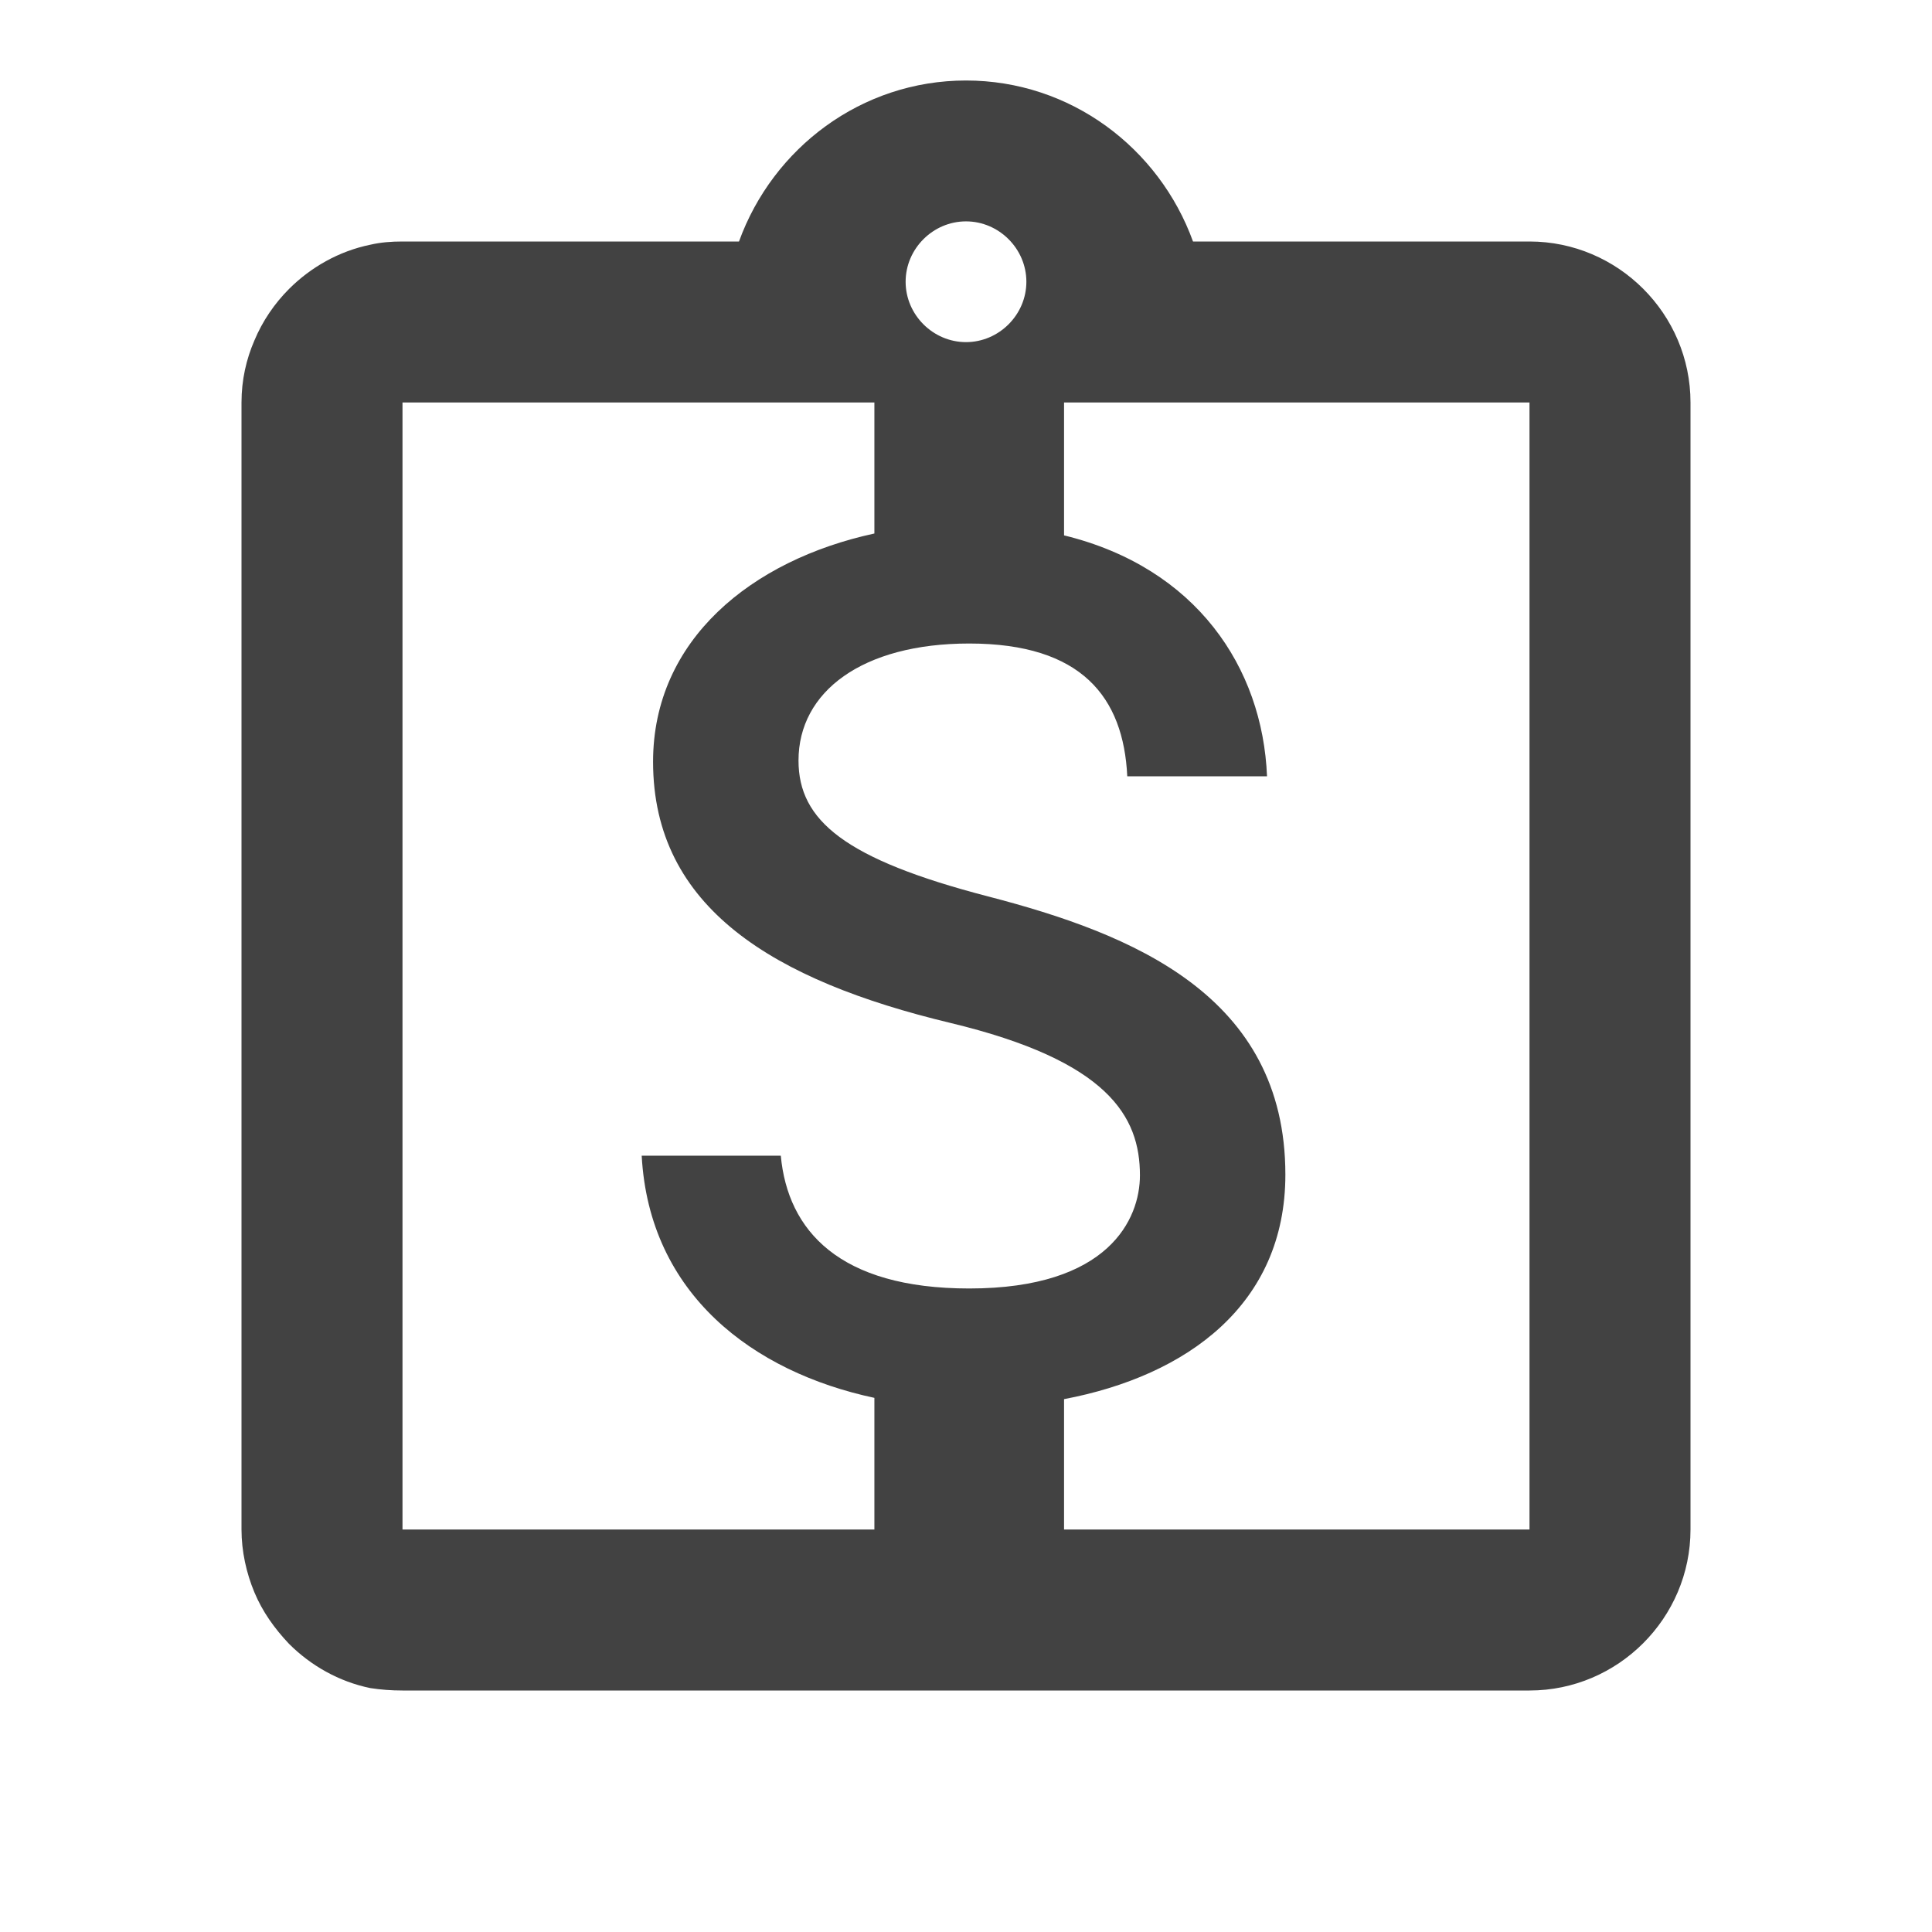 <svg width="36" height="36" viewBox="0 0 36 36" fill="none" xmlns="http://www.w3.org/2000/svg">
<path d="M28.5 4.5H22.23C21.6 2.76 19.95 1.5 18 1.5C16.05 1.5 14.4 2.76 13.77 4.5H7.5C7.29 4.5 7.095 4.515 6.9 4.56C6.315 4.68 5.79 4.98 5.385 5.385C5.115 5.655 4.89 5.985 4.74 6.345C4.59 6.69 4.5 7.08 4.5 7.5V28.5C4.5 28.905 4.59 29.31 4.74 29.67C4.89 30.03 5.115 30.345 5.385 30.63C5.79 31.035 6.315 31.335 6.9 31.455C7.095 31.485 7.29 31.5 7.5 31.5H28.5C30.15 31.5 31.5 30.15 31.5 28.5V7.5C31.5 5.85 30.15 4.5 28.5 4.5ZM18 4.125C18.615 4.125 19.125 4.635 19.125 5.25C19.125 5.865 18.615 6.375 18 6.375C17.385 6.375 16.875 5.865 16.875 5.25C16.875 4.635 17.385 4.125 18 4.125ZM28.5 28.5H7.5V7.5H28.5V28.5Z" fill="#424242"/>
<path d="M18.413 16.704C15.739 16.009 14.879 15.29 14.879 14.171C14.879 12.887 16.069 11.991 18.06 11.991C20.157 11.991 20.934 12.993 21.005 14.465H23.609C23.527 12.439 22.29 10.577 19.827 9.976V7.396H16.293V9.941C14.007 10.436 12.169 11.921 12.169 14.194C12.169 16.916 14.419 18.271 17.706 19.06C20.652 19.767 21.241 20.804 21.241 21.9C21.241 22.713 20.664 24.009 18.06 24.009C15.633 24.009 14.678 22.925 14.549 21.535H11.957C12.098 24.115 14.03 25.564 16.293 26.047V28.604H19.827V26.071C22.125 25.635 23.951 24.303 23.951 21.888C23.951 18.542 21.088 17.399 18.413 16.704Z" fill="#424242"/>
</svg>
